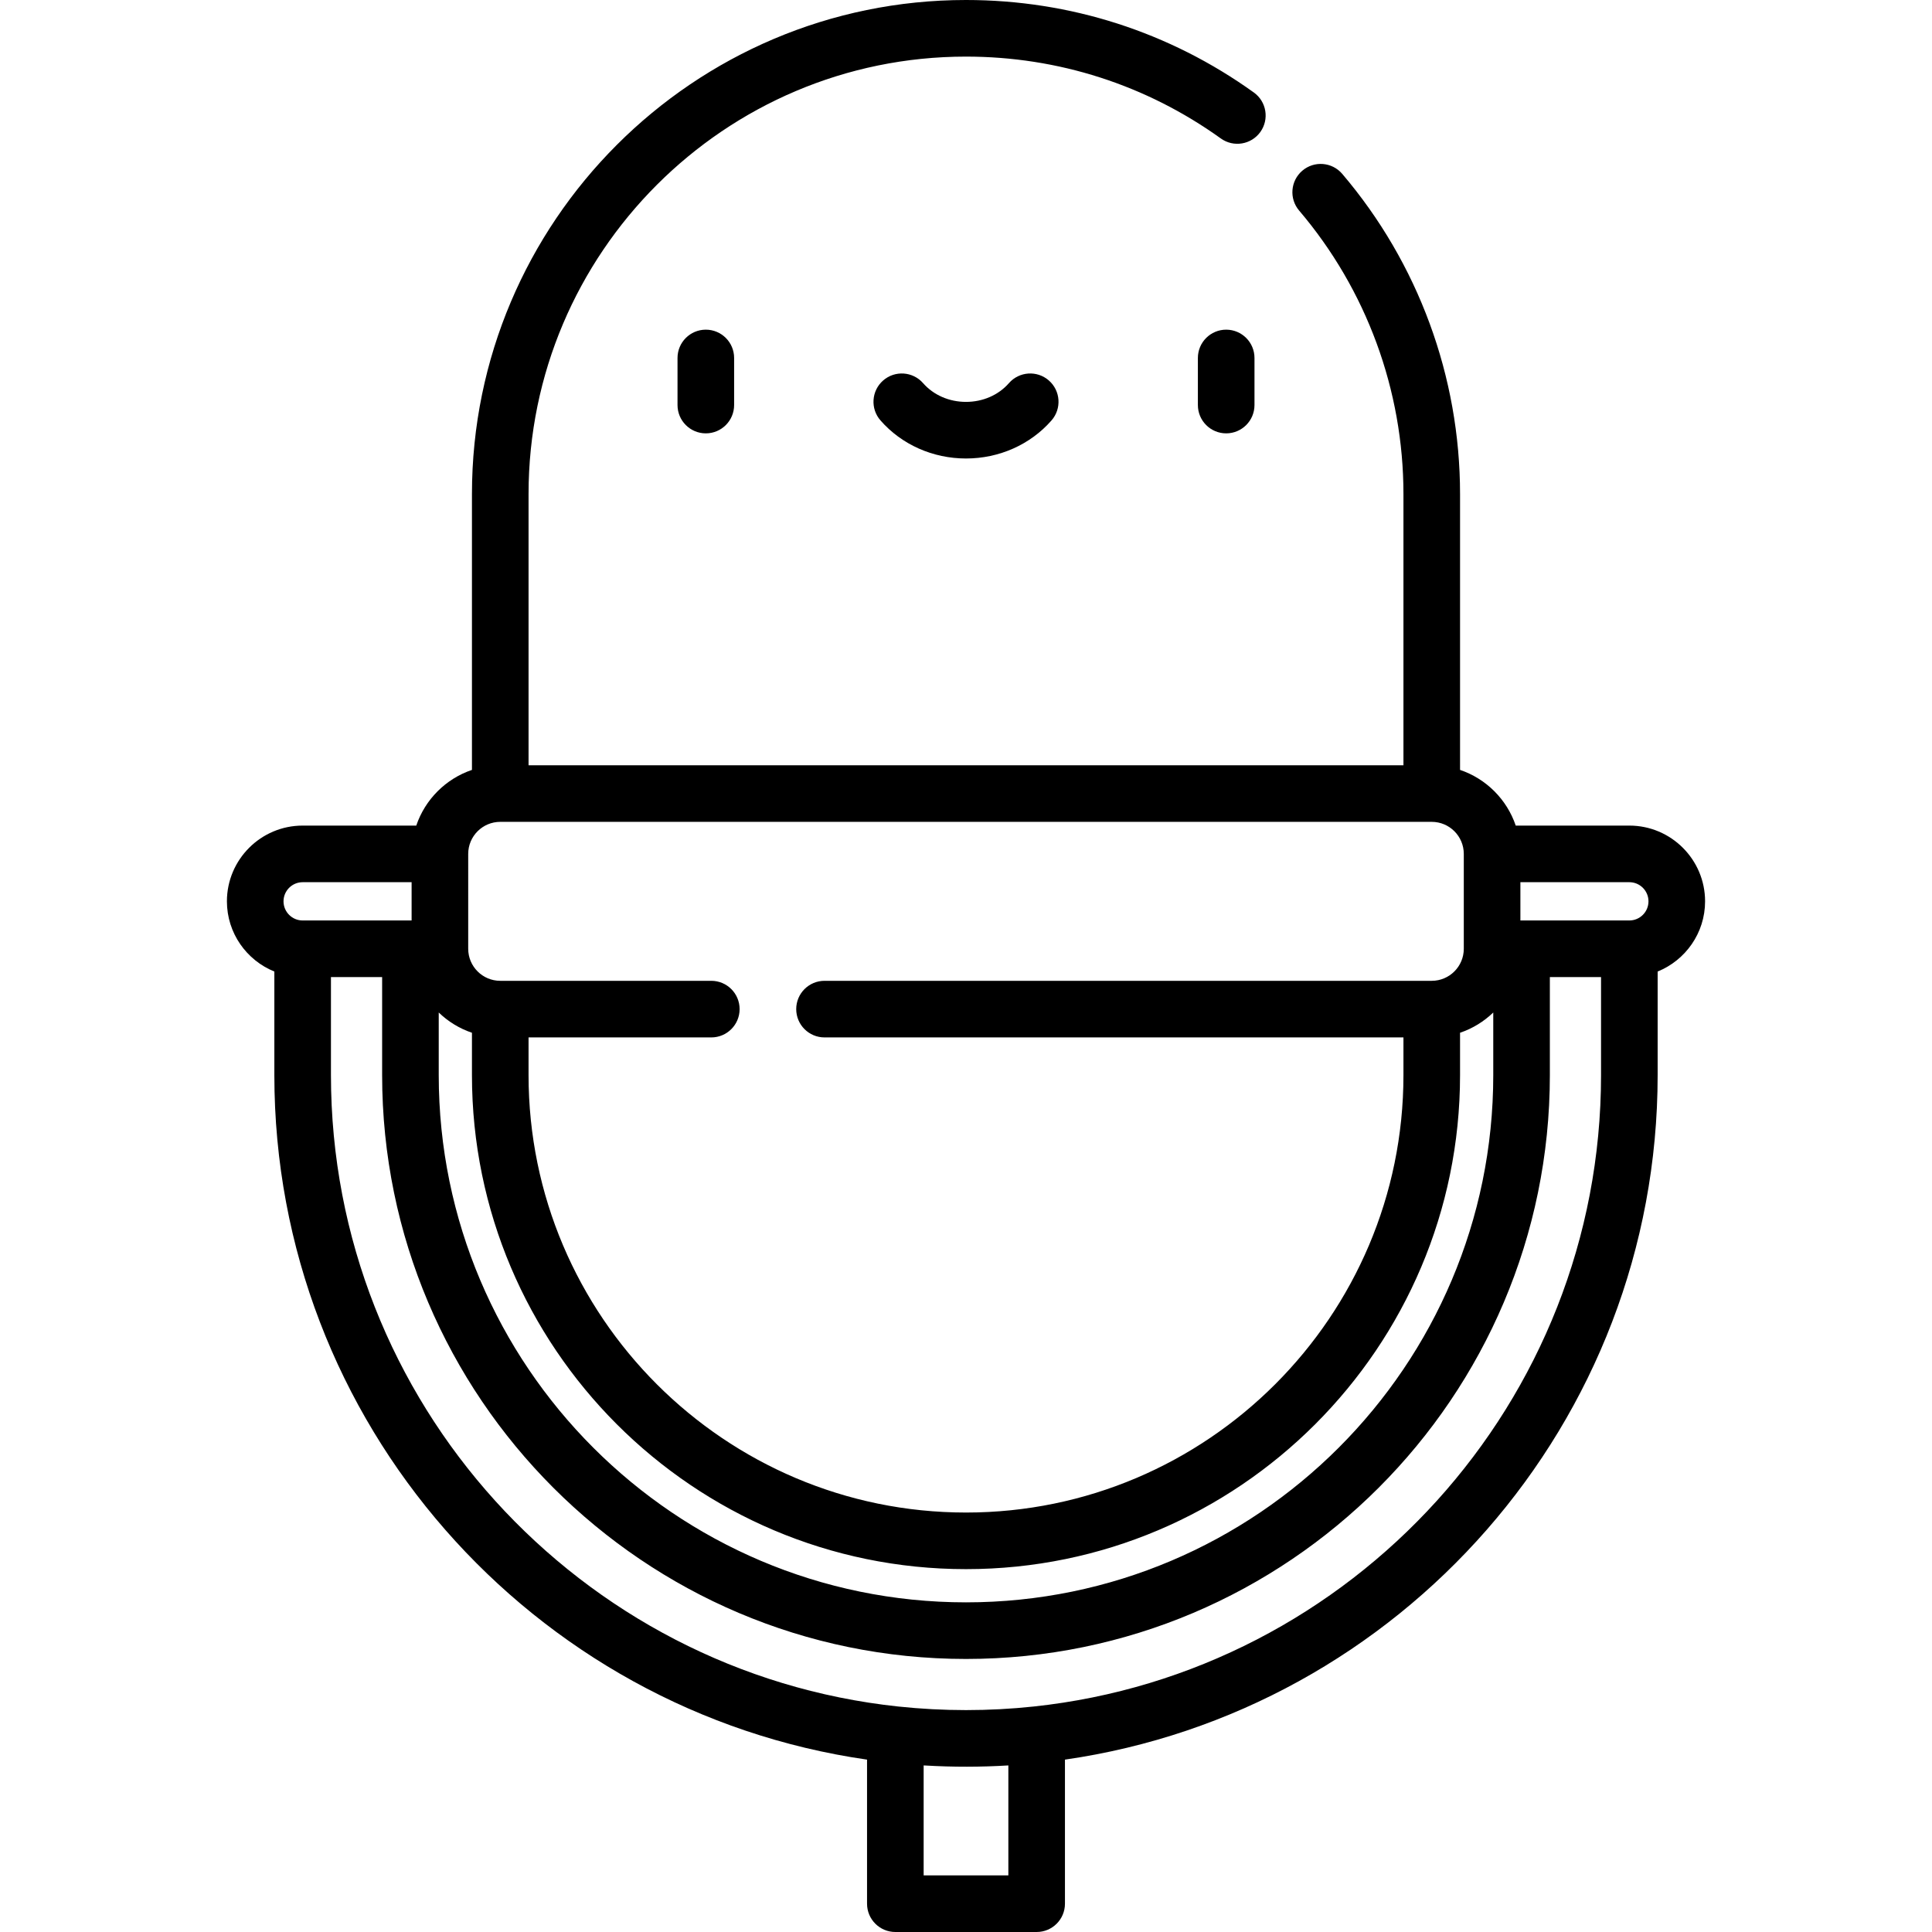 <?xml version="1.0" encoding="iso-8859-1"?>
<!-- Generator: Adobe Illustrator 19.0.0, SVG Export Plug-In . SVG Version: 6.00 Build 0)  -->
<svg version="1.1" id="Capa_1" xmlns="http://www.w3.org/2000/svg" xmlns:xlink="http://www.w3.org/1999/xlink" x="0px" y="0px"
	 viewBox="0 0 512 512" style="enable-background:new 0 0 512 512;" xml:space="preserve">
<g>
	<g>
		<path d="M187.05,87.365c-4.142,0-7.5,3.359-7.5,7.5v12.479c0,4.142,3.358,7.5,7.5,7.5c4.142,0,7.5-3.358,7.5-7.5V94.865
			C194.55,90.723,191.193,87.365,187.05,87.365z"/>
	</g>
</g>
<g>
	<g>
		<path d="M324.951,87.365c-4.142,0-7.5,3.359-7.5,7.5v12.479c0,4.142,3.358,7.5,7.5,7.5c4.142,0,7.5-3.358,7.5-7.5V94.865
			C332.451,90.723,329.093,87.365,324.951,87.365z"/>
	</g>
</g>
<g>
	<g>
		<path d="M277.955,100.829c-3.119-2.726-7.857-2.408-10.583,0.711c-2.758,3.155-6.902,4.965-11.371,4.965s-8.613-1.81-11.371-4.965
			c-2.726-3.119-7.464-3.437-10.583-0.711c-3.119,2.726-3.437,7.464-0.711,10.583c5.607,6.414,13.868,10.093,22.665,10.093
			s17.058-3.679,22.665-10.093C281.392,108.293,281.073,103.555,277.955,100.829z"/>
	</g>
</g>
<g>
	<g>
		<path d="M431.794,218.791h-30.108c-2.341-6.929-7.829-12.417-14.757-14.758v-73.105c0-31.079-11.088-61.212-31.223-84.85
			c-2.686-3.153-7.42-3.532-10.573-0.846c-3.153,2.686-3.532,7.419-0.846,10.573c17.825,20.927,27.642,47.606,27.642,75.124V202.8
			H140.073v-71.871C140.073,67.005,192.078,15,256,15c24.413,0,47.766,7.503,67.534,21.697c3.364,2.416,8.051,1.647,10.467-1.717
			c2.416-3.364,1.647-8.051-1.718-10.466C309.95,8.477,283.572,0,256,0c-72.194,0-130.928,58.734-130.928,130.928v73.105
			c-6.929,2.341-12.416,7.829-14.757,14.758H80.206c-11.067,0-20.071,9.003-20.071,20.071c0,8.415,5.211,15.625,12.571,18.603
			v27.444c0,92.165,68.38,168.647,157.069,181.41V504.5c0,4.142,3.358,7.5,7.5,7.5h37.449c4.142,0,7.5-3.358,7.5-7.5v-38.181
			c88.689-12.762,157.069-89.245,157.069-181.41v-27.444c7.36-2.979,12.571-10.188,12.571-18.603
			C451.865,227.795,442.861,218.791,431.794,218.791z M124.08,226.292c0-4.684,3.809-8.493,8.492-8.493h246.856
			c4.683,0,8.492,3.81,8.492,8.493v25.142c0,4.683-3.81,8.492-8.492,8.492H218.506c-4.142,0-7.5,3.358-7.5,7.5
			c0,4.142,3.358,7.5,7.5,7.5h153.422v9.984c0,63.923-52.005,115.928-115.928,115.928S140.072,348.833,140.072,284.91v-9.984h48.434
			c4.142,0,7.5-3.358,7.5-7.5c0-4.142-3.358-7.5-7.5-7.5h-55.934c-4.683,0-8.492-3.81-8.492-8.492V226.292z M116.269,268.324
			c2.476,2.391,5.472,4.242,8.803,5.367v11.219c0,72.194,58.734,130.928,130.928,130.928s130.928-58.734,130.928-130.928v-11.22
			c3.33-1.125,6.327-2.976,8.802-5.366v16.585c0,77.048-62.683,139.731-139.73,139.731s-139.731-62.683-139.731-139.731V268.324z
			 M75.136,238.863c0-2.796,2.275-5.071,5.071-5.071h28.874v10.142h-0.311H80.206C77.411,243.934,75.136,241.659,75.136,238.863z
			 M267.226,497h-22.449v-29.143c0.15,0.009,0.298,0.012,0.448,0.021c7.329,0.43,14.672,0.422,22.001-0.021V497z M424.293,284.909
			c0,86.743-65.968,158.36-150.368,167.338c-11.914,1.267-23.94,1.259-35.854,0c-84.398-8.979-150.365-80.596-150.365-167.338
			v-25.976h13.563v25.976c0,85.319,69.412,154.731,154.731,154.731s154.73-69.412,154.73-154.731v-25.976h13.563V284.909z
			 M431.794,243.933h-28.564h-0.31v-10.142h28.874c2.796,0.001,5.071,2.275,5.071,5.071S434.591,243.933,431.794,243.933z"/>
	</g>
</g>
<g>
</g>
<g>
</g>
<g>
</g>
<g>
</g>
<g>
</g>
<g>
</g>
<g>
</g>
<g>
</g>
<g>
</g>
<g>
</g>
<g>
</g>
<g>
</g>
<g>
</g>
<g>
</g>
<g>
</g>
</svg>
